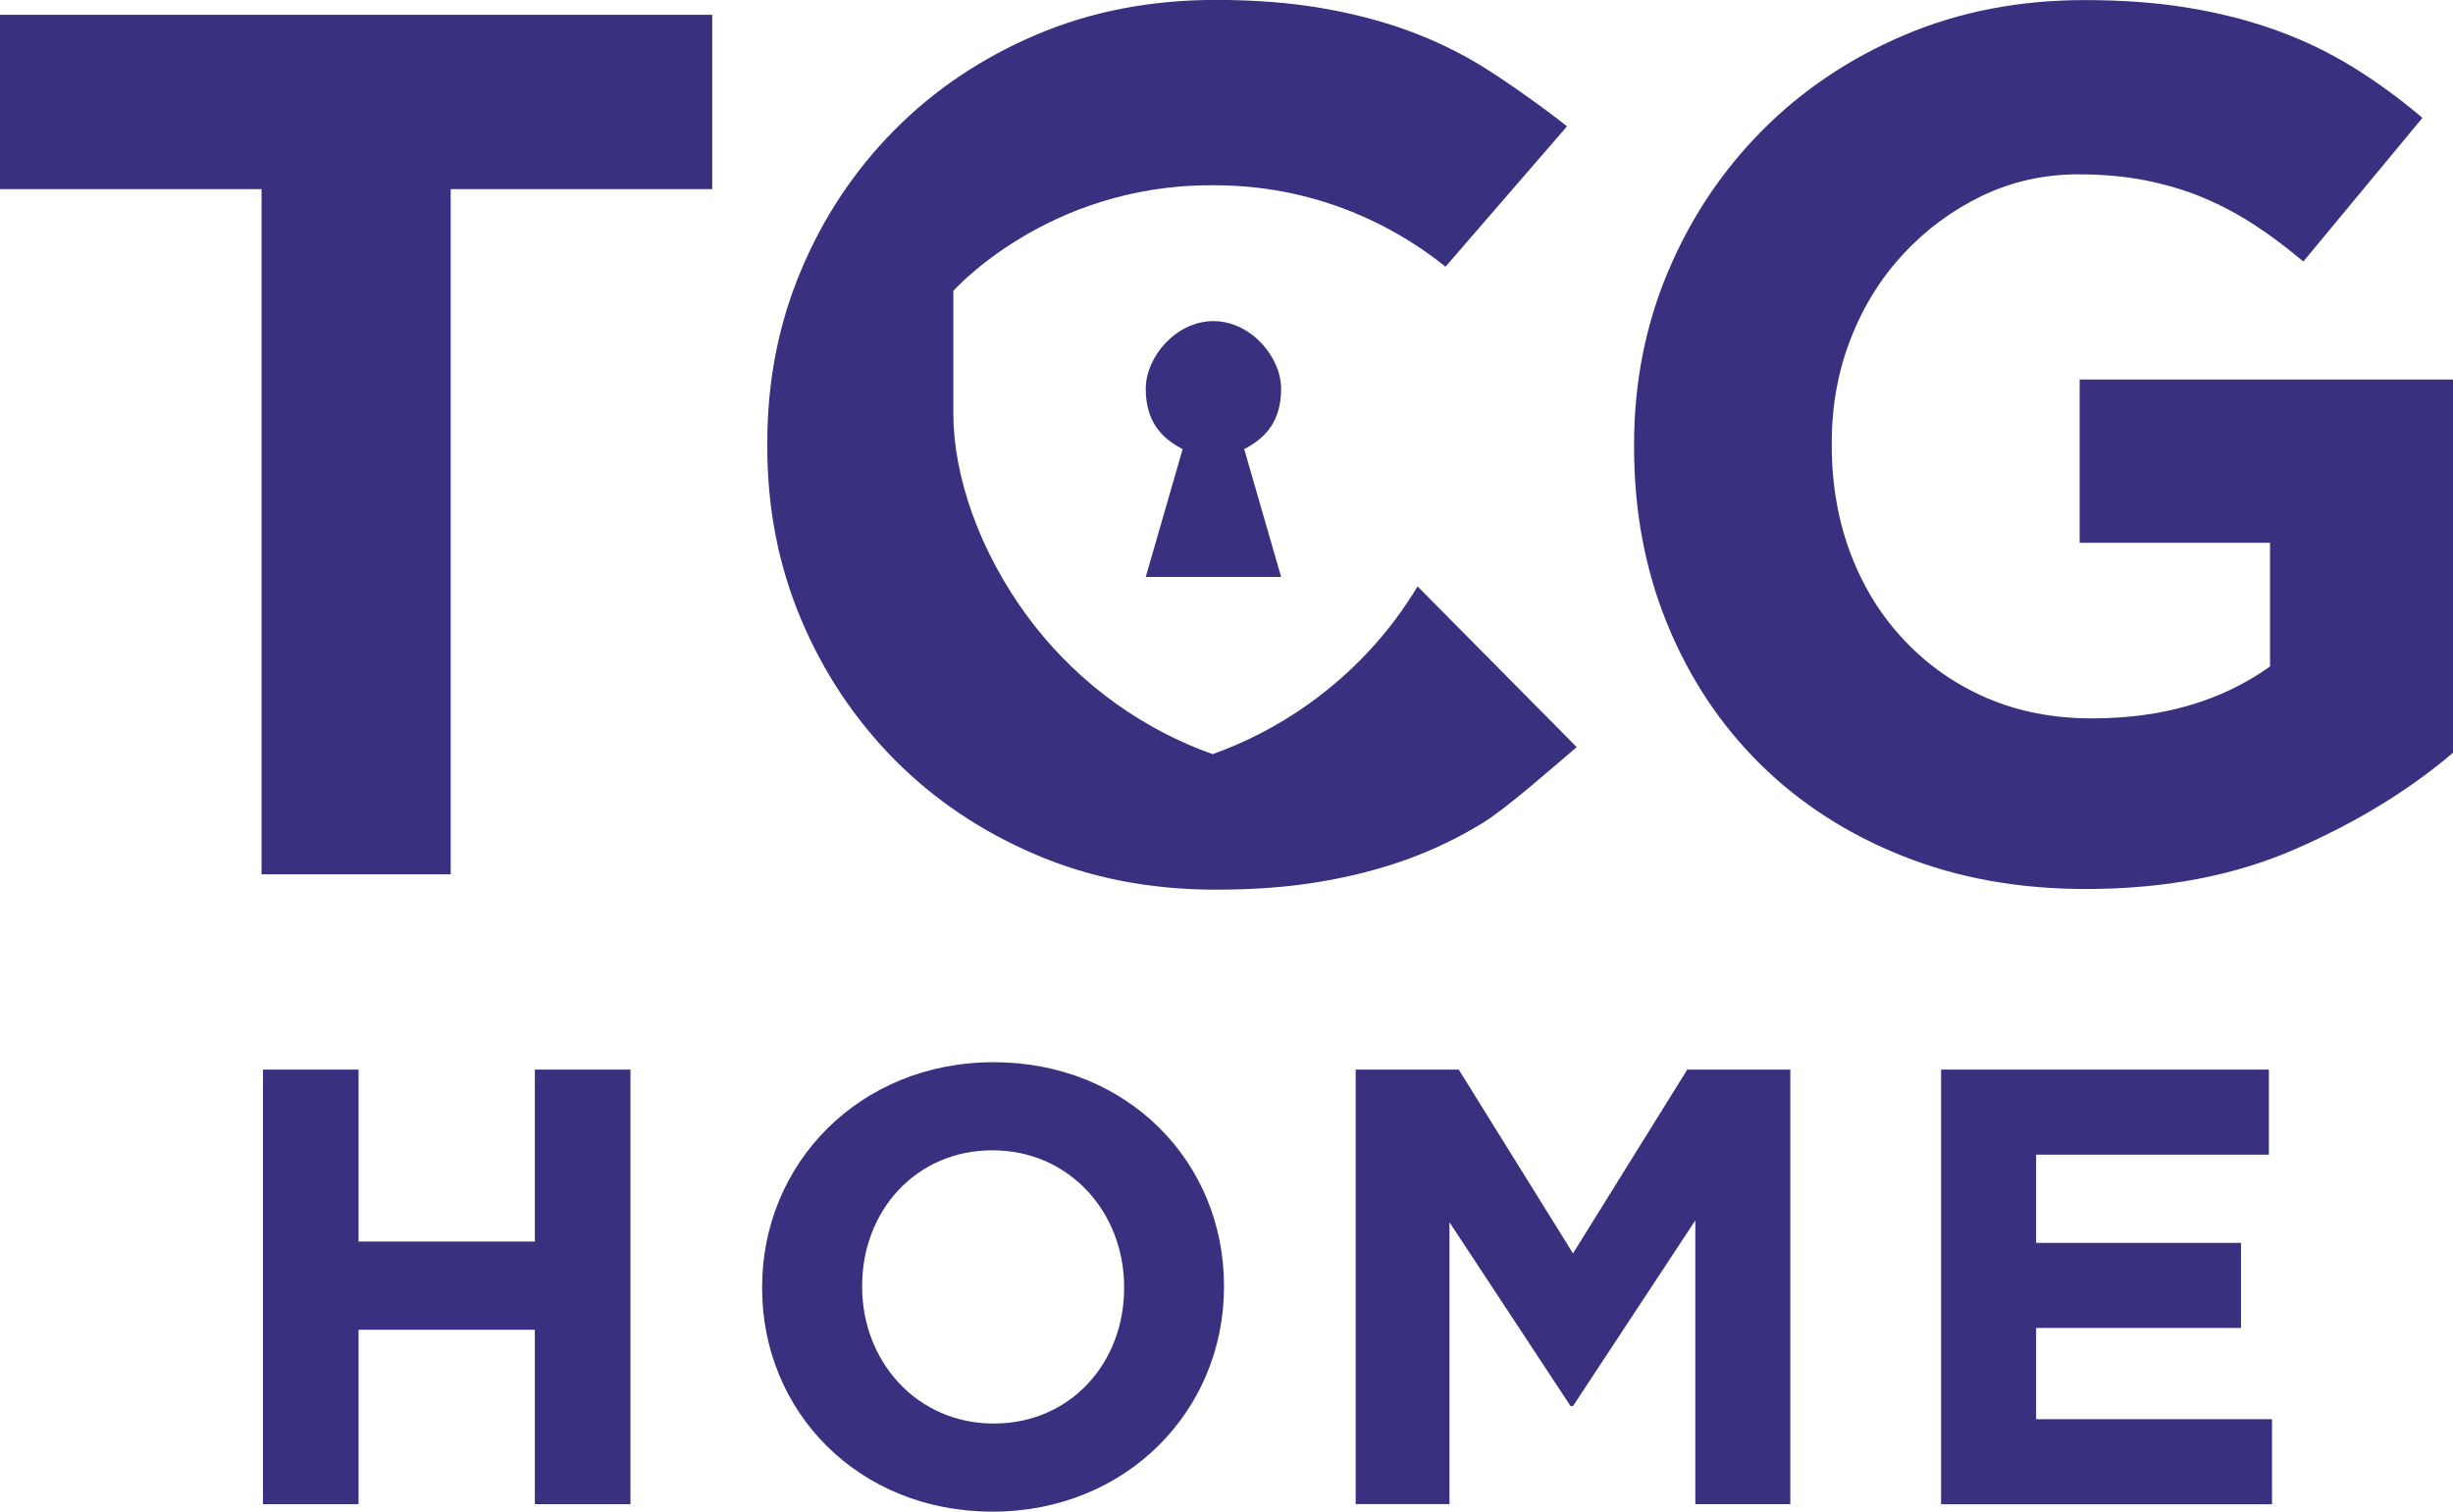 <?xml version="1.0" encoding="UTF-8"?>
<svg id="Layer_1" xmlns="http://www.w3.org/2000/svg" viewBox="0 0 298.43 183.91">
    <defs>
        <style>.cls-1,.cls-2{fill:#393080;}.cls-2{fill-rule:evenodd;}</style>
    </defs>
    <path class="cls-2"
          d="m155.86,70.19l-4.49-15.55c2.66-1.37,4.49-3.46,4.49-7.34s-3.69-8.23-8.24-8.23-8.23,4.36-8.23,8.23,1.82,5.97,4.49,7.34l-4.49,15.55h16.47Z"/>
    <path class="cls-2" d="m86.65,23.01V1.8H0v21.21h31.82v83.36h23.01V23.01h31.82Z"/>
    <path class="cls-2"
          d="m298.43,91.59v-45.42h-45.42v19.87h23.16v15.04c-5.88,4.21-13.1,6.32-21.66,6.32-4.68,0-8.94-.82-12.77-2.47-3.83-1.64-7.17-3.98-10.01-6.97-2.84-2.99-5.03-6.5-6.57-10.56-1.54-4.03-2.31-8.47-2.31-13.25v-.3c0-4.48.77-8.72,2.31-12.65,1.54-3.96,3.69-7.39,6.42-10.33,2.74-2.94,5.93-5.3,9.56-7.05,3.64-1.74,7.55-2.61,11.73-2.61,2.99,0,5.73.25,8.22.75,2.49.5,4.81,1.19,6.95,2.09,2.14.9,4.21,1.99,6.2,3.29,1.99,1.29,3.98,2.79,5.98,4.48l14.49-17.48c-2.69-2.29-5.48-4.33-8.37-6.12-2.89-1.79-5.98-3.29-9.26-4.48-3.29-1.2-6.85-2.12-10.68-2.76-3.83-.65-8.09-.97-12.77-.97-7.97,0-15.29,1.42-21.96,4.26-6.67,2.84-12.45,6.72-17.33,11.65-4.88,4.93-8.69,10.66-11.43,17.18-2.74,6.52-4.11,13.52-4.11,20.99v.3c0,7.77,1.34,14.94,4.03,21.51,2.69,6.57,6.45,12.25,11.28,17.03,4.83,4.78,10.61,8.52,17.33,11.2,6.72,2.69,14.17,4.03,22.34,4.03,9.56,0,18.05-1.62,25.47-4.86,7.42-3.24,13.82-7.15,19.2-11.73h0Z"/>
    <path class="cls-2"
          d="m172.46,71.35c-.83,1.35-1.71,2.69-2.69,4-6.26,8.33-14.45,13.64-22.25,16.4-7.8-2.76-15.99-8.07-22.25-16.4-6.22-8.27-9.29-17.58-9.29-25.07v-14.89s11.39-12.85,31.29-12.85h.49c13.74,0,23.42,6.12,28.1,9.91l14.78-17.08h0c-2.72-2.18-7.28-5.41-10.16-7.2-2.87-1.78-5.95-3.27-9.22-4.46-3.27-1.19-6.82-2.11-10.63-2.75-3.82-.64-8.05-.97-12.71-.97-7.93,0-15.22,1.41-21.86,4.24-6.64,2.83-12.39,6.69-17.25,11.6-4.86,4.91-8.65,10.61-11.37,17.1-2.73,6.49-4.09,13.46-4.09,20.89v.59c0,7.44,1.36,14.4,4.09,20.89,2.73,6.49,6.52,12.19,11.37,17.1,4.86,4.91,10.61,8.77,17.25,11.6,6.64,2.83,13.93,4.24,21.86,4.24,4.66,0,8.9-.32,12.71-.97,3.82-.64,7.36-1.56,10.63-2.75,3.27-1.19,6.34-2.68,9.22-4.46,2.87-1.78,8.63-6.86,11.31-9.14v-.06s-19.33-19.52-19.33-19.52Z"/>
    <path class="cls-1"
          d="m31.99,130.13h11.63v20.92h21.45v-20.92h11.63v52.87h-11.63v-21.22h-21.45v21.22h-11.63v-52.87Z"/>
    <path class="cls-1"
          d="m92.72,156.72v-.15c0-15.03,11.86-27.34,28.17-27.34s28.02,12.16,28.02,27.19v.15c0,15.03-11.86,27.34-28.17,27.34s-28.02-12.16-28.02-27.19Zm44.04,0v-.15c0-9.06-6.65-16.62-16.01-16.62s-15.86,7.4-15.86,16.47v.15c0,9.06,6.65,16.62,16.01,16.62s15.86-7.4,15.86-16.47Z"/>
    <path class="cls-1"
          d="m164.93,130.13h12.54l13.9,22.36,13.9-22.36h12.54v52.87h-11.56v-34.52l-14.88,22.58h-.3l-14.73-22.36v34.29h-11.41v-52.87Z"/>
    <path class="cls-1" d="m236.15,130.13h39.88v10.35h-28.32v10.73h24.93v10.35h-24.93v11.1h28.7v10.35h-40.26v-52.87Z"/>
</svg>
